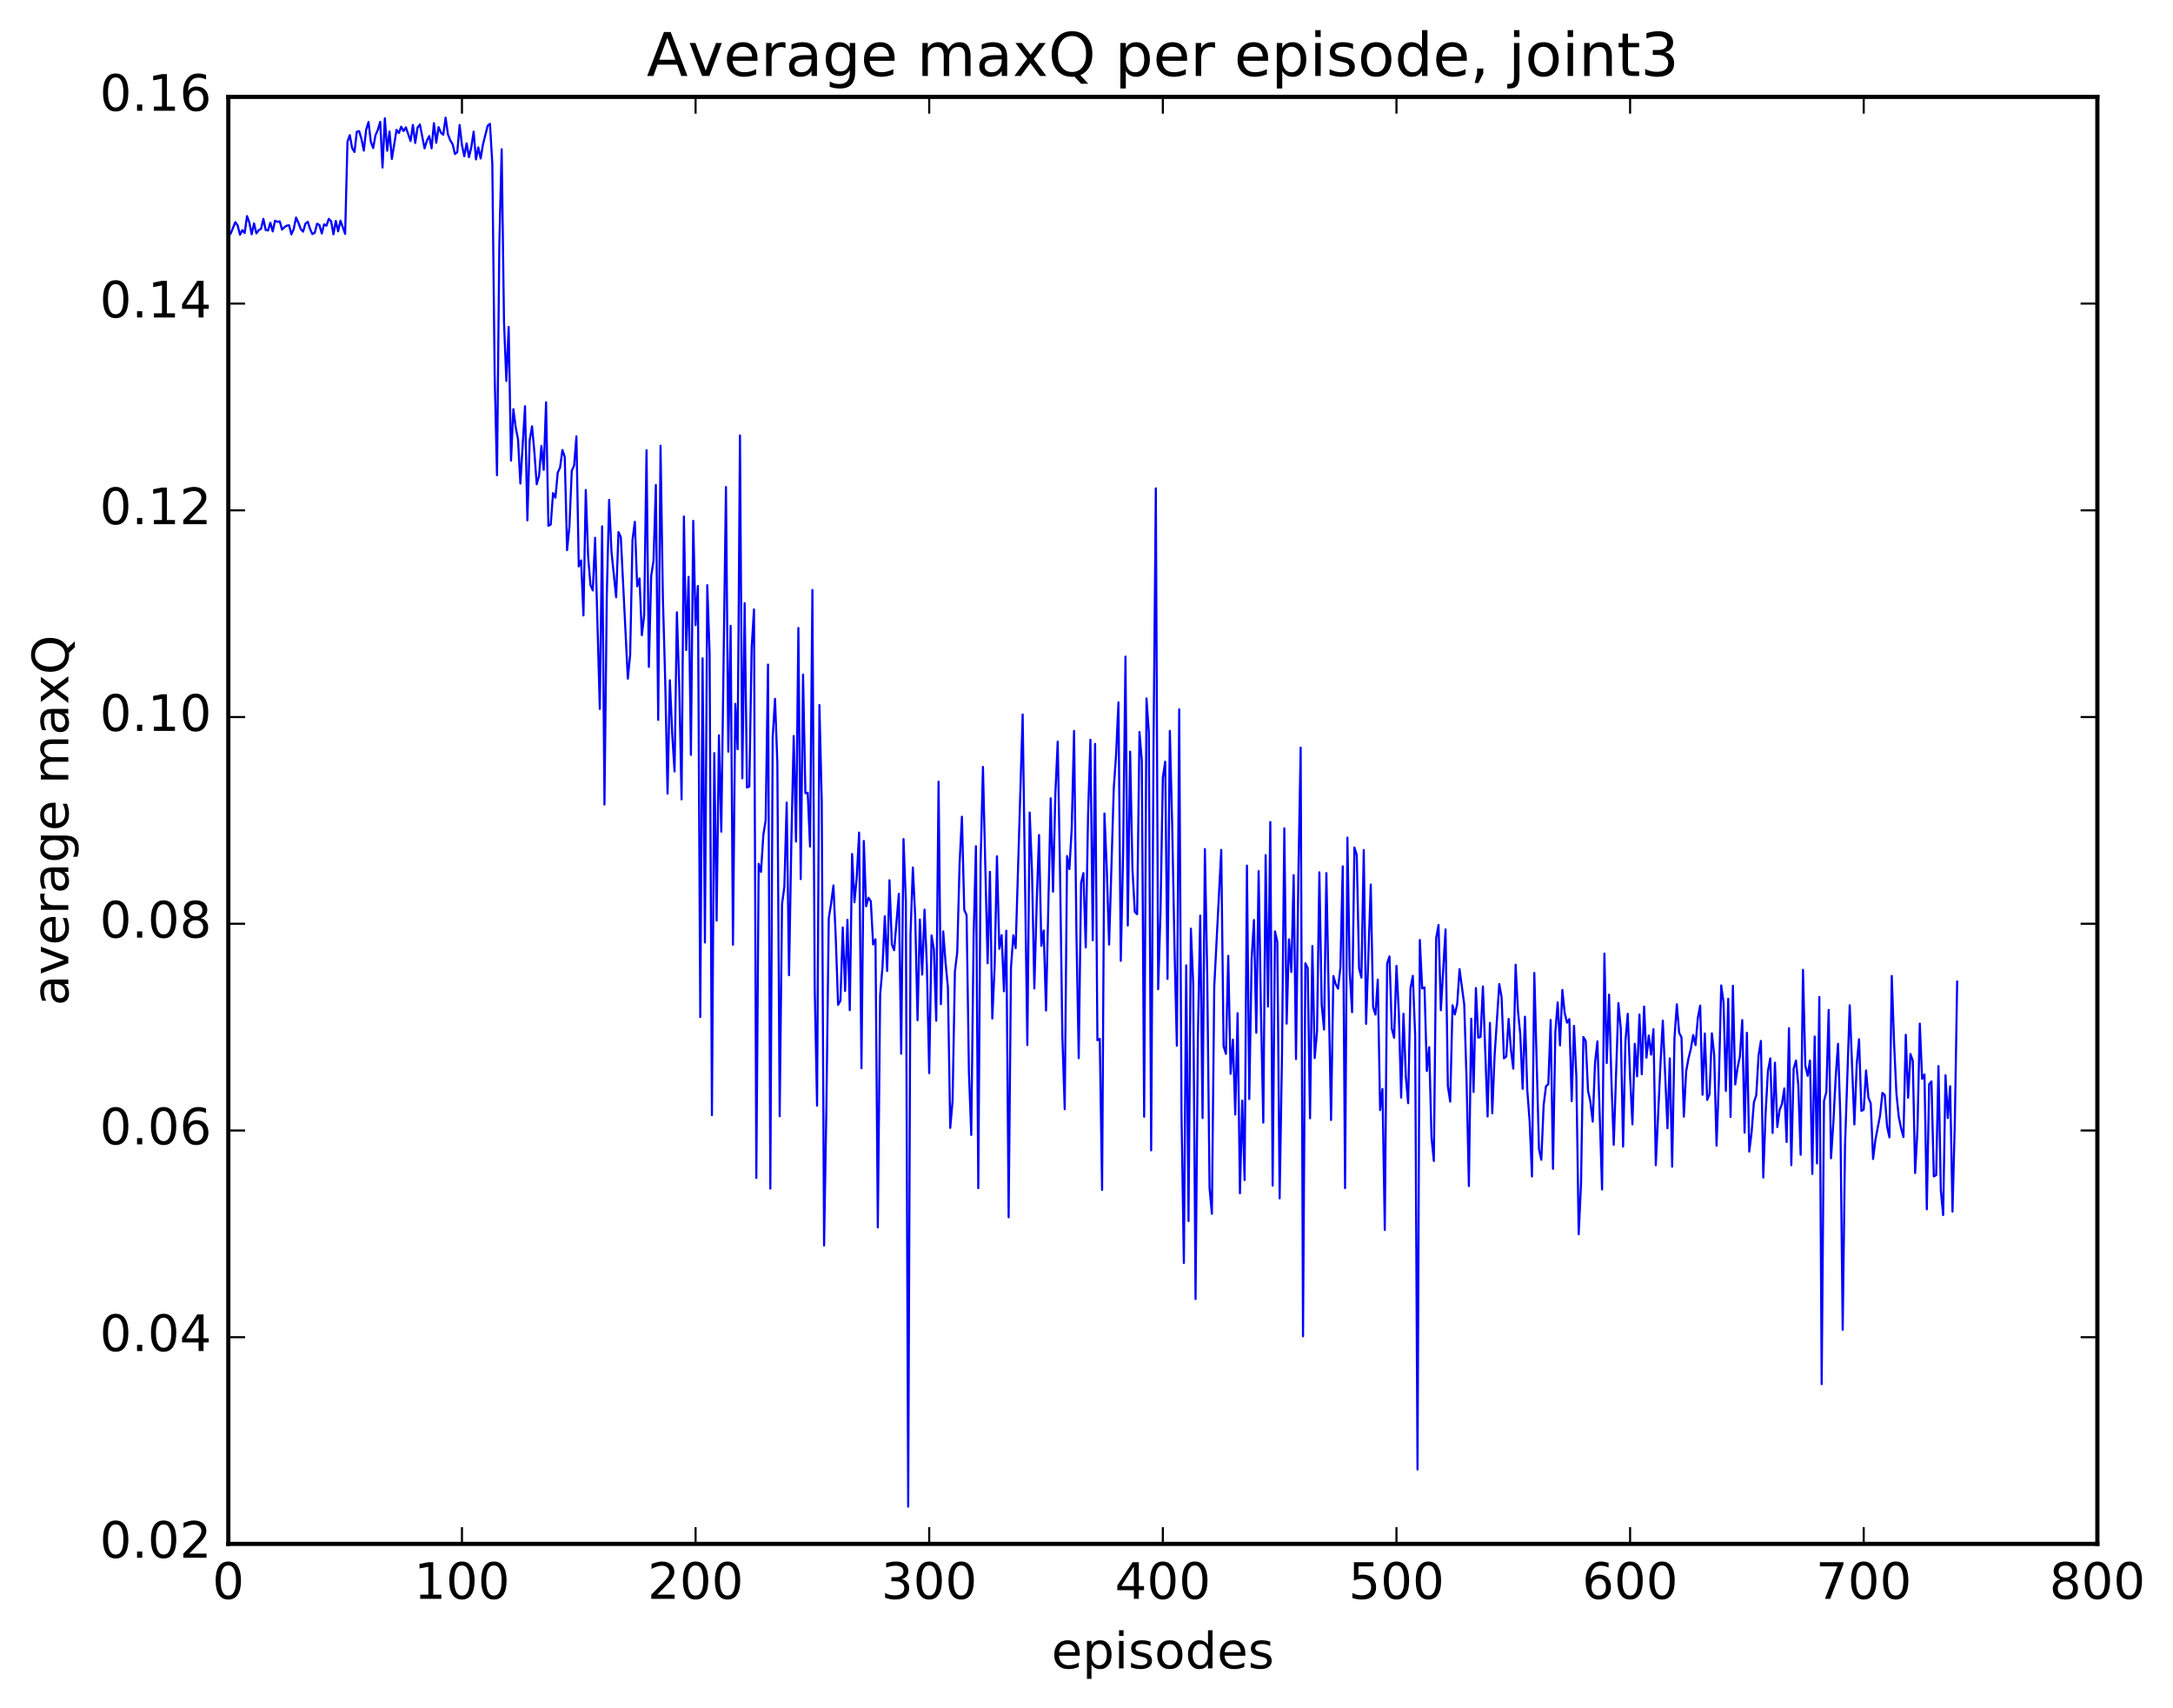 <?xml version="1.0" encoding="utf-8" standalone="no"?>
<!DOCTYPE svg PUBLIC "-//W3C//DTD SVG 1.1//EN"
  "http://www.w3.org/Graphics/SVG/1.1/DTD/svg11.dtd">
<!-- Created with matplotlib (http://matplotlib.org/) -->
<svg height="408pt" version="1.1" viewBox="0 0 519 408" width="519pt" xmlns="http://www.w3.org/2000/svg" xmlns:xlink="http://www.w3.org/1999/xlink">
 <defs>
  <style type="text/css">
*{stroke-linecap:butt;stroke-linejoin:round;stroke-miterlimit:100000;}
  </style>
 </defs>
 <g id="figure_1">
  <g id="patch_1">
   <path d="M 0 408.169 
L 519.585 408.169 
L 519.585 0 
L 0 0 
z
" style="fill:#ffffff;"/>
  </g>
  <g id="axes_1">
   <g id="patch_2">
    <path d="M 54.532 368.742 
L 500.933 368.742 
L 500.933 23.142 
L 54.532 23.142 
z
" style="fill:#ffffff;"/>
   </g>
   <g id="line2d_1">
    <path clip-path="url(#p8ff638f2f8)" d="M 55.09 55.793 
L 56.206 53.054 
L 56.764 53.854 
L 57.322 56.068 
L 57.88 54.963 
L 58.438 55.658 
L 58.996 51.605 
L 59.554 53.13 
L 60.112 55.952 
L 60.67 53.35 
L 61.228 55.741 
L 61.786 54.975 
L 62.344 54.654 
L 62.903 52.265 
L 63.461 54.939 
L 64.019 55.047 
L 64.576 53.188 
L 65.135 55.269 
L 65.692 52.708 
L 66.251 52.992 
L 66.808 52.875 
L 67.367 54.83 
L 67.924 54.266 
L 68.483 53.889 
L 69.04 53.807 
L 69.599 55.986 
L 70.156 54.659 
L 70.715 51.959 
L 71.272 53.202 
L 71.831 54.737 
L 72.388 55.331 
L 72.947 53.421 
L 73.504 52.956 
L 74.062 54.703 
L 74.621 55.905 
L 75.178 55.578 
L 75.737 53.427 
L 76.294 53.754 
L 76.853 55.781 
L 77.41 53.568 
L 77.969 53.914 
L 78.526 52.256 
L 79.085 52.851 
L 79.642 55.972 
L 80.201 52.752 
L 80.758 55.251 
L 81.317 52.69 
L 82.433 55.869 
L 82.99 33.828 
L 83.549 32.27 
L 84.106 35.382 
L 84.665 36.298 
L 85.222 31.451 
L 85.781 31.321 
L 86.338 33.221 
L 86.897 35.973 
L 87.454 30.954 
L 88.013 29.138 
L 88.57 33.866 
L 89.129 35.365 
L 89.686 32.284 
L 90.245 31.011 
L 90.802 29.118 
L 91.361 40.006 
L 91.918 28.258 
L 92.477 36.003 
L 93.034 31.406 
L 93.593 37.958 
L 94.709 31.012 
L 95.266 31.777 
L 95.825 30.263 
L 96.382 31.321 
L 96.941 30.417 
L 98.056 33.681 
L 98.615 29.824 
L 99.172 34.147 
L 99.731 30.454 
L 100.288 29.727 
L 101.404 35.437 
L 101.963 33.574 
L 102.52 32.5 
L 103.079 35.435 
L 103.636 29.421 
L 104.195 34.097 
L 104.752 30.363 
L 105.311 31.703 
L 105.868 32.186 
L 106.427 28.096 
L 106.984 32.084 
L 107.543 33.517 
L 108.1 34.444 
L 108.659 36.799 
L 109.216 36.318 
L 109.775 29.856 
L 110.332 34.634 
L 110.891 37.326 
L 111.448 34.221 
L 112.007 37.543 
L 112.564 35.208 
L 113.123 31.428 
L 113.68 38.073 
L 114.239 35.197 
L 114.796 37.855 
L 115.355 34.488 
L 116.471 30.039 
L 117.028 29.57 
L 117.587 39.196 
L 118.144 89.586 
L 118.703 113.495 
L 119.26 58.424 
L 119.819 35.641 
L 120.376 76.927 
L 120.934 90.987 
L 121.493 78.073 
L 122.05 110.015 
L 122.609 97.727 
L 123.166 102.058 
L 123.725 104.915 
L 124.282 115.497 
L 125.398 97.021 
L 125.957 124.276 
L 126.514 105.138 
L 127.073 101.814 
L 127.63 107.973 
L 128.189 115.665 
L 128.746 113.625 
L 129.304 106.489 
L 129.863 112.225 
L 130.421 96.074 
L 130.978 125.58 
L 131.536 125.277 
L 132.095 117.772 
L 132.653 118.877 
L 133.21 112.878 
L 133.768 111.666 
L 134.327 107.465 
L 134.885 109.137 
L 135.442 131.395 
L 136 125.744 
L 136.559 112.428 
L 137.117 111.211 
L 137.674 104.209 
L 138.232 135.282 
L 138.791 133.844 
L 139.349 146.99 
L 139.906 117.017 
L 140.464 132.793 
L 141.023 139.73 
L 141.581 141.02 
L 142.138 128.446 
L 143.255 169.322 
L 143.812 125.713 
L 144.37 192.155 
L 144.929 142.127 
L 145.487 119.399 
L 146.044 131.786 
L 147.161 142.65 
L 147.719 127.081 
L 148.276 128.274 
L 149.951 162.092 
L 150.508 156.365 
L 151.066 128.927 
L 151.625 124.615 
L 152.183 140.042 
L 152.74 138.138 
L 153.298 151.713 
L 153.857 146.94 
L 154.415 107.538 
L 154.972 159.275 
L 155.53 137.531 
L 156.089 133.928 
L 156.647 115.832 
L 157.204 171.938 
L 157.762 106.452 
L 158.321 142.681 
L 158.879 162.578 
L 159.436 189.541 
L 159.994 162.471 
L 160.553 175.375 
L 161.111 184.258 
L 161.668 146.251 
L 162.226 163.762 
L 162.785 190.913 
L 163.343 123.355 
L 163.9 155.257 
L 164.458 137.771 
L 165.017 180.299 
L 165.575 124.392 
L 166.132 149.311 
L 166.69 139.955 
L 167.249 242.911 
L 167.806 157.233 
L 168.364 225.104 
L 168.923 139.761 
L 169.481 155.992 
L 170.038 266.332 
L 170.596 179.875 
L 171.155 219.87 
L 171.713 175.621 
L 172.27 198.63 
L 173.387 116.311 
L 173.945 179.524 
L 174.502 149.48 
L 175.06 225.636 
L 175.619 168.11 
L 176.177 178.933 
L 176.734 103.999 
L 177.292 185.889 
L 177.851 144.057 
L 178.409 188.086 
L 178.966 187.854 
L 179.524 154.739 
L 180.083 145.556 
L 180.641 281.343 
L 181.198 206.301 
L 181.756 208.258 
L 182.315 199.44 
L 182.873 195.917 
L 183.43 158.734 
L 183.988 283.883 
L 184.547 176.221 
L 185.105 166.904 
L 185.662 182.138 
L 186.22 266.593 
L 186.779 215.942 
L 187.337 211.742 
L 187.894 191.687 
L 188.452 232.915 
L 189.011 200.8 
L 189.569 175.781 
L 190.126 200.989 
L 190.685 149.982 
L 191.243 209.961 
L 191.8 161.11 
L 192.358 189.448 
L 192.917 189.334 
L 193.475 202.199 
L 194.032 140.923 
L 194.59 236.191 
L 195.149 264.088 
L 195.707 168.388 
L 196.264 191.19 
L 196.822 297.49 
L 197.381 264.019 
L 197.939 219.341 
L 198.496 215.834 
L 199.054 211.466 
L 199.613 223.97 
L 200.171 239.992 
L 200.728 239.005 
L 201.286 221.505 
L 201.845 236.672 
L 202.403 219.684 
L 202.96 241.264 
L 203.518 203.969 
L 204.077 215.497 
L 204.635 209.283 
L 205.192 198.848 
L 205.75 255.138 
L 206.309 200.842 
L 206.867 216.451 
L 207.424 214.412 
L 207.982 215.248 
L 208.541 225.575 
L 209.099 224.336 
L 209.656 293.159 
L 210.214 237.572 
L 210.773 231.012 
L 211.331 218.842 
L 211.888 231.912 
L 212.446 210.234 
L 213.005 225.548 
L 213.562 226.956 
L 214.679 213.481 
L 215.237 251.666 
L 215.794 200.407 
L 216.352 215.19 
L 216.911 359.842 
L 217.469 223.159 
L 218.026 207.182 
L 218.584 218.794 
L 219.143 243.675 
L 219.701 219.614 
L 220.258 232.763 
L 220.816 217.25 
L 221.375 230.643 
L 221.933 256.306 
L 222.49 223.419 
L 223.048 226.749 
L 223.607 243.796 
L 224.165 186.686 
L 224.722 239.846 
L 225.28 222.454 
L 225.839 229.954 
L 226.397 235.803 
L 226.954 269.383 
L 227.512 262.943 
L 228.071 232.043 
L 228.629 227.408 
L 229.186 206.302 
L 229.744 195.059 
L 230.303 217.294 
L 230.861 218.592 
L 231.418 256.021 
L 231.976 271.068 
L 232.535 223.88 
L 233.093 202.106 
L 233.65 283.767 
L 234.208 205.986 
L 234.767 183.175 
L 235.882 230.072 
L 236.44 208.222 
L 236.999 243.262 
L 237.556 230.947 
L 238.114 204.511 
L 238.673 226.607 
L 239.231 223.349 
L 239.788 236.763 
L 240.346 222.283 
L 240.905 290.731 
L 241.463 231.06 
L 242.02 223.385 
L 242.578 226.436 
L 244.252 170.642 
L 245.369 249.594 
L 245.927 194.058 
L 246.484 208.112 
L 247.042 236.084 
L 247.601 215.659 
L 248.159 199.436 
L 248.716 225.915 
L 249.274 222.24 
L 249.833 241.351 
L 250.948 190.652 
L 251.506 212.967 
L 252.065 189.431 
L 252.623 177.13 
L 253.18 208.275 
L 253.738 247.717 
L 254.297 264.923 
L 254.855 204.456 
L 255.412 207.562 
L 255.97 197.895 
L 256.529 174.573 
L 257.087 222.539 
L 257.644 252.728 
L 258.202 210.894 
L 258.76 208.524 
L 259.318 226.28 
L 259.877 194.459 
L 260.435 176.678 
L 260.993 224.554 
L 261.55 177.667 
L 262.108 248.45 
L 262.666 248.121 
L 263.224 284.18 
L 263.783 194.286 
L 264.341 207.487 
L 264.899 225.605 
L 266.014 188.291 
L 266.572 180.181 
L 267.13 167.756 
L 267.688 229.487 
L 268.247 203.603 
L 268.805 156.824 
L 269.363 221.053 
L 269.921 179.524 
L 270.478 207.575 
L 271.036 217.775 
L 271.594 218.346 
L 272.152 174.836 
L 272.711 181.699 
L 273.269 266.717 
L 273.827 166.804 
L 274.385 174.903 
L 274.942 274.748 
L 275.5 179.37 
L 276.058 116.64 
L 276.616 236.258 
L 277.175 217.829 
L 277.733 185.721 
L 278.291 181.915 
L 278.849 233.802 
L 279.406 174.558 
L 279.964 196.879 
L 280.522 226.489 
L 281.08 249.76 
L 281.639 169.416 
L 282.197 266.451 
L 282.755 301.655 
L 283.312 230.558 
L 283.87 291.626 
L 284.428 221.801 
L 284.986 235.083 
L 285.545 310.257 
L 286.103 247.415 
L 286.661 218.682 
L 287.219 267.027 
L 287.776 202.779 
L 288.334 232.753 
L 288.892 283.763 
L 289.45 289.896 
L 290.009 235.689 
L 291.683 202.988 
L 292.24 249.88 
L 292.798 251.702 
L 293.356 228.287 
L 293.914 256.471 
L 294.473 248.291 
L 295.031 266.195 
L 295.589 241.993 
L 296.147 285.01 
L 296.704 262.871 
L 297.262 281.837 
L 297.82 206.734 
L 298.378 262.487 
L 298.937 229.182 
L 299.495 219.738 
L 300.053 246.656 
L 300.611 208.064 
L 301.168 241.533 
L 301.726 268.122 
L 302.284 204.232 
L 302.842 240.4 
L 303.401 196.32 
L 303.959 283.169 
L 304.517 222.442 
L 305.075 224.925 
L 305.632 286.207 
L 306.19 252.096 
L 306.748 197.83 
L 307.307 244.485 
L 307.865 224.341 
L 308.423 232.143 
L 308.981 209.016 
L 309.538 252.945 
L 310.096 209.478 
L 310.654 178.56 
L 311.212 319.155 
L 311.771 230.065 
L 312.329 231.199 
L 312.887 267.084 
L 313.445 225.945 
L 314.002 252.712 
L 314.56 246.341 
L 315.118 208.344 
L 315.676 239.989 
L 316.235 245.898 
L 316.793 208.526 
L 317.909 267.501 
L 318.466 233.108 
L 319.024 235.081 
L 319.582 236.133 
L 320.14 231.071 
L 320.699 206.914 
L 321.257 283.76 
L 321.815 200.045 
L 322.373 232.065 
L 322.93 241.753 
L 323.488 202.402 
L 324.046 204.215 
L 324.604 231.274 
L 325.163 233.494 
L 325.721 203.021 
L 326.279 244.529 
L 327.394 211.258 
L 327.952 240.517 
L 328.51 242.316 
L 329.068 233.966 
L 329.627 265.137 
L 330.185 260.085 
L 330.743 293.758 
L 331.3 230.136 
L 331.858 228.439 
L 332.416 245.656 
L 332.974 247.876 
L 333.533 230.683 
L 334.091 241.742 
L 334.649 262.151 
L 335.207 242.113 
L 335.764 257.078 
L 336.322 263.492 
L 336.88 236.018 
L 337.438 233.055 
L 337.997 247.298 
L 338.555 350.966 
L 339.113 224.498 
L 339.671 236.075 
L 340.228 235.818 
L 340.786 255.793 
L 341.344 250.099 
L 341.902 271.733 
L 342.461 277.278 
L 343.019 224.075 
L 343.577 220.908 
L 344.135 241.288 
L 345.25 221.986 
L 345.808 259.4 
L 346.366 263.114 
L 346.925 240.085 
L 347.483 242.3 
L 348.041 239.779 
L 348.599 231.466 
L 349.714 239.87 
L 350.272 257.761 
L 350.83 283.274 
L 351.389 243.316 
L 351.947 260.819 
L 352.505 235.971 
L 353.062 247.824 
L 353.62 247.65 
L 354.178 235.589 
L 355.295 266.659 
L 355.853 244.305 
L 356.411 265.904 
L 356.969 252.161 
L 358.084 235.021 
L 358.642 238.177 
L 359.2 252.78 
L 359.759 252.334 
L 360.317 243.355 
L 360.875 250.736 
L 361.433 255.243 
L 361.99 230.411 
L 362.548 241.431 
L 363.106 247.072 
L 363.664 260.056 
L 364.223 242.821 
L 364.781 260.419 
L 365.339 267.78 
L 365.897 280.975 
L 366.454 232.373 
L 367.57 274.426 
L 368.128 276.992 
L 368.687 263.934 
L 369.245 259.443 
L 369.803 258.927 
L 370.361 243.614 
L 370.918 279.159 
L 371.476 246.513 
L 372.034 239.413 
L 372.592 249.688 
L 373.151 236.426 
L 373.709 241.962 
L 374.267 244.25 
L 374.825 243.398 
L 375.382 262.987 
L 375.94 245.003 
L 376.498 257.188 
L 377.057 294.787 
L 377.615 282.653 
L 378.173 247.68 
L 378.731 248.619 
L 379.288 260.532 
L 379.846 263.117 
L 380.404 267.896 
L 380.962 253.821 
L 381.521 248.716 
L 382.637 284.087 
L 383.195 227.741 
L 383.752 253.893 
L 384.31 237.558 
L 384.868 257.936 
L 385.426 273.425 
L 386.543 239.579 
L 387.101 245.594 
L 387.659 273.864 
L 388.216 248.733 
L 388.774 242.132 
L 389.332 257.091 
L 389.89 268.523 
L 390.449 249.302 
L 391.007 257.077 
L 391.565 242.308 
L 392.123 256.569 
L 392.68 240.395 
L 393.238 252.623 
L 393.796 247.326 
L 394.354 251.887 
L 394.913 245.815 
L 395.471 278.299 
L 396.587 254.079 
L 397.144 243.758 
L 398.26 269.473 
L 398.818 252.774 
L 399.377 278.654 
L 399.935 247.864 
L 400.493 239.862 
L 401.05 246.649 
L 401.608 247.76 
L 402.166 266.702 
L 402.724 255.88 
L 403.283 252.784 
L 403.841 250.52 
L 404.399 247.204 
L 404.957 249.616 
L 405.514 243.123 
L 406.072 240.163 
L 406.63 261.461 
L 407.188 246.838 
L 407.747 262.7 
L 408.305 261.309 
L 408.863 246.791 
L 409.421 251.97 
L 409.978 273.639 
L 410.536 258.199 
L 411.094 235.356 
L 411.652 239.398 
L 412.211 260.553 
L 412.769 238.552 
L 413.327 266.772 
L 413.885 235.444 
L 414.442 258.998 
L 415 255.018 
L 415.558 252.314 
L 416.116 243.628 
L 416.675 270.529 
L 417.233 246.665 
L 417.791 275.037 
L 418.349 270.494 
L 418.906 263.27 
L 419.464 261.587 
L 420.022 252.047 
L 420.58 248.611 
L 421.139 281.232 
L 421.697 265.934 
L 422.255 255.802 
L 422.812 252.778 
L 423.37 270.59 
L 423.928 253.794 
L 424.486 269.191 
L 425.045 265.123 
L 425.603 263.679 
L 426.161 259.967 
L 426.719 272.747 
L 427.276 245.571 
L 427.834 278.285 
L 428.392 255.267 
L 428.95 253.294 
L 429.509 259.2 
L 430.067 275.806 
L 430.625 231.622 
L 431.183 254.473 
L 431.74 256.944 
L 432.298 253.287 
L 432.856 280.381 
L 433.414 247.558 
L 433.973 277.863 
L 434.531 238.109 
L 435.089 330.577 
L 435.647 262.946 
L 436.204 260.811 
L 436.762 241.217 
L 437.32 276.63 
L 437.878 268.172 
L 438.437 257.299 
L 438.995 249.307 
L 439.553 266.946 
L 440.111 317.599 
L 440.668 273.542 
L 441.784 240.099 
L 442.901 268.563 
L 443.459 254.285 
L 444.017 248.204 
L 444.575 265.335 
L 445.132 265.031 
L 445.69 255.666 
L 446.248 262.144 
L 446.807 263.537 
L 447.365 276.817 
L 447.923 272.252 
L 449.038 266.401 
L 449.596 261.027 
L 450.154 261.541 
L 450.712 269.054 
L 451.271 271.647 
L 451.829 233.086 
L 452.387 249.283 
L 452.945 261.21 
L 453.502 266.734 
L 454.06 269.479 
L 454.618 271.568 
L 455.176 247.142 
L 455.735 262.189 
L 456.293 251.726 
L 456.851 253.338 
L 457.409 280.156 
L 457.966 269.856 
L 458.524 244.477 
L 459.082 257.686 
L 459.64 256.619 
L 460.199 288.833 
L 460.757 258.955 
L 461.315 258.284 
L 461.873 280.975 
L 462.43 280.669 
L 462.988 254.629 
L 463.546 284.273 
L 464.104 290.207 
L 464.663 256.811 
L 465.221 267.027 
L 465.779 259.421 
L 466.337 289.369 
L 466.894 267.791 
L 467.452 234.454 
L 467.452 234.454 
" style="fill:none;stroke:#0000ff;stroke-linecap:square;stroke-width:0.5;"/>
   </g>
   <g id="patch_3">
    <path d="M 54.532 368.742 
L 54.532 23.142 
" style="fill:none;stroke:#000000;stroke-linecap:square;stroke-linejoin:miter;"/>
   </g>
   <g id="patch_4">
    <path d="M 54.532 368.742 
L 500.933 368.742 
" style="fill:none;stroke:#000000;stroke-linecap:square;stroke-linejoin:miter;"/>
   </g>
   <g id="patch_5">
    <path d="M 54.532 23.142 
L 500.933 23.142 
" style="fill:none;stroke:#000000;stroke-linecap:square;stroke-linejoin:miter;"/>
   </g>
   <g id="patch_6">
    <path d="M 500.933 368.742 
L 500.933 23.142 
" style="fill:none;stroke:#000000;stroke-linecap:square;stroke-linejoin:miter;"/>
   </g>
   <g id="matplotlib.axis_1">
    <g id="xtick_1">
     <g id="line2d_2">
      <defs>
       <path d="M 0 0 
L 0 -4 
" id="m0118457793" style="stroke:#000000;stroke-width:0.5;"/>
      </defs>
      <g>
       <use style="stroke:#000000;stroke-width:0.5;" x="54.532" xlink:href="#m0118457793" y="368.742"/>
      </g>
     </g>
     <g id="line2d_3">
      <defs>
       <path d="M 0 0 
L 0 4 
" id="m8892a76e41" style="stroke:#000000;stroke-width:0.5;"/>
      </defs>
      <g>
       <use style="stroke:#000000;stroke-width:0.5;" x="54.532" xlink:href="#m8892a76e41" y="23.142"/>
      </g>
     </g>
     <g id="text_1">
      <!-- 0 -->
      <defs>
       <path d="M 31.781 66.406 
Q 24.172 66.406 20.328 58.906 
Q 16.5 51.422 16.5 36.375 
Q 16.5 21.391 20.328 13.891 
Q 24.172 6.391 31.781 6.391 
Q 39.453 6.391 43.281 13.891 
Q 47.125 21.391 47.125 36.375 
Q 47.125 51.422 43.281 58.906 
Q 39.453 66.406 31.781 66.406 
M 31.781 74.219 
Q 44.047 74.219 50.516 64.516 
Q 56.984 54.828 56.984 36.375 
Q 56.984 17.969 50.516 8.266 
Q 44.047 -1.422 31.781 -1.422 
Q 19.531 -1.422 13.062 8.266 
Q 6.594 17.969 6.594 36.375 
Q 6.594 54.828 13.062 64.516 
Q 19.531 74.219 31.781 74.219 
" id="BitstreamVeraSans-Roman-30"/>
      </defs>
      <g transform="translate(50.715 381.86)scale(0.12 -0.12)">
       <use xlink:href="#BitstreamVeraSans-Roman-30"/>
      </g>
     </g>
    </g>
    <g id="xtick_2">
     <g id="line2d_4">
      <g>
       <use style="stroke:#000000;stroke-width:0.5;" x="110.332" xlink:href="#m0118457793" y="368.742"/>
      </g>
     </g>
     <g id="line2d_5">
      <g>
       <use style="stroke:#000000;stroke-width:0.5;" x="110.332" xlink:href="#m8892a76e41" y="23.142"/>
      </g>
     </g>
     <g id="text_2">
      <!-- 100 -->
      <defs>
       <path d="M 12.406 8.297 
L 28.516 8.297 
L 28.516 63.922 
L 10.984 60.406 
L 10.984 69.391 
L 28.422 72.906 
L 38.281 72.906 
L 38.281 8.297 
L 54.391 8.297 
L 54.391 0 
L 12.406 0 
z
" id="BitstreamVeraSans-Roman-31"/>
      </defs>
      <g transform="translate(98.88 381.86)scale(0.12 -0.12)">
       <use xlink:href="#BitstreamVeraSans-Roman-31"/>
       <use x="63.623" xlink:href="#BitstreamVeraSans-Roman-30"/>
       <use x="127.246" xlink:href="#BitstreamVeraSans-Roman-30"/>
      </g>
     </g>
    </g>
    <g id="xtick_3">
     <g id="line2d_6">
      <g>
       <use style="stroke:#000000;stroke-width:0.5;" x="166.132" xlink:href="#m0118457793" y="368.742"/>
      </g>
     </g>
     <g id="line2d_7">
      <g>
       <use style="stroke:#000000;stroke-width:0.5;" x="166.132" xlink:href="#m8892a76e41" y="23.142"/>
      </g>
     </g>
     <g id="text_3">
      <!-- 200 -->
      <defs>
       <path d="M 19.188 8.297 
L 53.609 8.297 
L 53.609 0 
L 7.328 0 
L 7.328 8.297 
Q 12.938 14.109 22.625 23.891 
Q 32.328 33.688 34.812 36.531 
Q 39.547 41.844 41.422 45.531 
Q 43.312 49.219 43.312 52.781 
Q 43.312 58.594 39.234 62.25 
Q 35.156 65.922 28.609 65.922 
Q 23.969 65.922 18.812 64.312 
Q 13.672 62.703 7.812 59.422 
L 7.812 69.391 
Q 13.766 71.781 18.938 73 
Q 24.125 74.219 28.422 74.219 
Q 39.75 74.219 46.484 68.547 
Q 53.219 62.891 53.219 53.422 
Q 53.219 48.922 51.531 44.891 
Q 49.859 40.875 45.406 35.406 
Q 44.188 33.984 37.641 27.219 
Q 31.109 20.453 19.188 8.297 
" id="BitstreamVeraSans-Roman-32"/>
      </defs>
      <g transform="translate(154.68 381.86)scale(0.12 -0.12)">
       <use xlink:href="#BitstreamVeraSans-Roman-32"/>
       <use x="63.623" xlink:href="#BitstreamVeraSans-Roman-30"/>
       <use x="127.246" xlink:href="#BitstreamVeraSans-Roman-30"/>
      </g>
     </g>
    </g>
    <g id="xtick_4">
     <g id="line2d_8">
      <g>
       <use style="stroke:#000000;stroke-width:0.5;" x="221.933" xlink:href="#m0118457793" y="368.742"/>
      </g>
     </g>
     <g id="line2d_9">
      <g>
       <use style="stroke:#000000;stroke-width:0.5;" x="221.933" xlink:href="#m8892a76e41" y="23.142"/>
      </g>
     </g>
     <g id="text_4">
      <!-- 300 -->
      <defs>
       <path d="M 40.578 39.312 
Q 47.656 37.797 51.625 33 
Q 55.609 28.219 55.609 21.188 
Q 55.609 10.406 48.188 4.484 
Q 40.766 -1.422 27.094 -1.422 
Q 22.516 -1.422 17.656 -0.516 
Q 12.797 0.391 7.625 2.203 
L 7.625 11.719 
Q 11.719 9.328 16.594 8.109 
Q 21.484 6.891 26.812 6.891 
Q 36.078 6.891 40.938 10.547 
Q 45.797 14.203 45.797 21.188 
Q 45.797 27.641 41.281 31.266 
Q 36.766 34.906 28.719 34.906 
L 20.219 34.906 
L 20.219 43.016 
L 29.109 43.016 
Q 36.375 43.016 40.234 45.922 
Q 44.094 48.828 44.094 54.297 
Q 44.094 59.906 40.109 62.906 
Q 36.141 65.922 28.719 65.922 
Q 24.656 65.922 20.016 65.031 
Q 15.375 64.156 9.812 62.312 
L 9.812 71.094 
Q 15.438 72.656 20.344 73.438 
Q 25.25 74.219 29.594 74.219 
Q 40.828 74.219 47.359 69.109 
Q 53.906 64.016 53.906 55.328 
Q 53.906 49.266 50.438 45.094 
Q 46.969 40.922 40.578 39.312 
" id="BitstreamVeraSans-Roman-33"/>
      </defs>
      <g transform="translate(210.48 381.86)scale(0.12 -0.12)">
       <use xlink:href="#BitstreamVeraSans-Roman-33"/>
       <use x="63.623" xlink:href="#BitstreamVeraSans-Roman-30"/>
       <use x="127.246" xlink:href="#BitstreamVeraSans-Roman-30"/>
      </g>
     </g>
    </g>
    <g id="xtick_5">
     <g id="line2d_10">
      <g>
       <use style="stroke:#000000;stroke-width:0.5;" x="277.733" xlink:href="#m0118457793" y="368.742"/>
      </g>
     </g>
     <g id="line2d_11">
      <g>
       <use style="stroke:#000000;stroke-width:0.5;" x="277.733" xlink:href="#m8892a76e41" y="23.142"/>
      </g>
     </g>
     <g id="text_5">
      <!-- 400 -->
      <defs>
       <path d="M 37.797 64.312 
L 12.891 25.391 
L 37.797 25.391 
z
M 35.203 72.906 
L 47.609 72.906 
L 47.609 25.391 
L 58.016 25.391 
L 58.016 17.188 
L 47.609 17.188 
L 47.609 0 
L 37.797 0 
L 37.797 17.188 
L 4.891 17.188 
L 4.891 26.703 
z
" id="BitstreamVeraSans-Roman-34"/>
      </defs>
      <g transform="translate(266.28 381.86)scale(0.12 -0.12)">
       <use xlink:href="#BitstreamVeraSans-Roman-34"/>
       <use x="63.623" xlink:href="#BitstreamVeraSans-Roman-30"/>
       <use x="127.246" xlink:href="#BitstreamVeraSans-Roman-30"/>
      </g>
     </g>
    </g>
    <g id="xtick_6">
     <g id="line2d_12">
      <g>
       <use style="stroke:#000000;stroke-width:0.5;" x="333.533" xlink:href="#m0118457793" y="368.742"/>
      </g>
     </g>
     <g id="line2d_13">
      <g>
       <use style="stroke:#000000;stroke-width:0.5;" x="333.533" xlink:href="#m8892a76e41" y="23.142"/>
      </g>
     </g>
     <g id="text_6">
      <!-- 500 -->
      <defs>
       <path d="M 10.797 72.906 
L 49.516 72.906 
L 49.516 64.594 
L 19.828 64.594 
L 19.828 46.734 
Q 21.969 47.469 24.109 47.828 
Q 26.266 48.188 28.422 48.188 
Q 40.625 48.188 47.75 41.5 
Q 54.891 34.812 54.891 23.391 
Q 54.891 11.625 47.562 5.094 
Q 40.234 -1.422 26.906 -1.422 
Q 22.312 -1.422 17.547 -0.641 
Q 12.797 0.141 7.719 1.703 
L 7.719 11.625 
Q 12.109 9.234 16.797 8.062 
Q 21.484 6.891 26.703 6.891 
Q 35.156 6.891 40.078 11.328 
Q 45.016 15.766 45.016 23.391 
Q 45.016 31 40.078 35.438 
Q 35.156 39.891 26.703 39.891 
Q 22.75 39.891 18.812 39.016 
Q 14.891 38.141 10.797 36.281 
z
" id="BitstreamVeraSans-Roman-35"/>
      </defs>
      <g transform="translate(322.08 381.86)scale(0.12 -0.12)">
       <use xlink:href="#BitstreamVeraSans-Roman-35"/>
       <use x="63.623" xlink:href="#BitstreamVeraSans-Roman-30"/>
       <use x="127.246" xlink:href="#BitstreamVeraSans-Roman-30"/>
      </g>
     </g>
    </g>
    <g id="xtick_7">
     <g id="line2d_14">
      <g>
       <use style="stroke:#000000;stroke-width:0.5;" x="389.332" xlink:href="#m0118457793" y="368.742"/>
      </g>
     </g>
     <g id="line2d_15">
      <g>
       <use style="stroke:#000000;stroke-width:0.5;" x="389.332" xlink:href="#m8892a76e41" y="23.142"/>
      </g>
     </g>
     <g id="text_7">
      <!-- 600 -->
      <defs>
       <path d="M 33.016 40.375 
Q 26.375 40.375 22.484 35.828 
Q 18.609 31.297 18.609 23.391 
Q 18.609 15.531 22.484 10.953 
Q 26.375 6.391 33.016 6.391 
Q 39.656 6.391 43.531 10.953 
Q 47.406 15.531 47.406 23.391 
Q 47.406 31.297 43.531 35.828 
Q 39.656 40.375 33.016 40.375 
M 52.594 71.297 
L 52.594 62.312 
Q 48.875 64.062 45.094 64.984 
Q 41.312 65.922 37.594 65.922 
Q 27.828 65.922 22.672 59.328 
Q 17.531 52.734 16.797 39.406 
Q 19.672 43.656 24.016 45.922 
Q 28.375 48.188 33.594 48.188 
Q 44.578 48.188 50.953 41.516 
Q 57.328 34.859 57.328 23.391 
Q 57.328 12.156 50.688 5.359 
Q 44.047 -1.422 33.016 -1.422 
Q 20.359 -1.422 13.672 8.266 
Q 6.984 17.969 6.984 36.375 
Q 6.984 53.656 15.188 63.938 
Q 23.391 74.219 37.203 74.219 
Q 40.922 74.219 44.703 73.484 
Q 48.484 72.75 52.594 71.297 
" id="BitstreamVeraSans-Roman-36"/>
      </defs>
      <g transform="translate(377.88 381.86)scale(0.12 -0.12)">
       <use xlink:href="#BitstreamVeraSans-Roman-36"/>
       <use x="63.623" xlink:href="#BitstreamVeraSans-Roman-30"/>
       <use x="127.246" xlink:href="#BitstreamVeraSans-Roman-30"/>
      </g>
     </g>
    </g>
    <g id="xtick_8">
     <g id="line2d_16">
      <g>
       <use style="stroke:#000000;stroke-width:0.5;" x="445.132" xlink:href="#m0118457793" y="368.742"/>
      </g>
     </g>
     <g id="line2d_17">
      <g>
       <use style="stroke:#000000;stroke-width:0.5;" x="445.132" xlink:href="#m8892a76e41" y="23.142"/>
      </g>
     </g>
     <g id="text_8">
      <!-- 700 -->
      <defs>
       <path d="M 8.203 72.906 
L 55.078 72.906 
L 55.078 68.703 
L 28.609 0 
L 18.312 0 
L 43.219 64.594 
L 8.203 64.594 
z
" id="BitstreamVeraSans-Roman-37"/>
      </defs>
      <g transform="translate(433.68 381.86)scale(0.12 -0.12)">
       <use xlink:href="#BitstreamVeraSans-Roman-37"/>
       <use x="63.623" xlink:href="#BitstreamVeraSans-Roman-30"/>
       <use x="127.246" xlink:href="#BitstreamVeraSans-Roman-30"/>
      </g>
     </g>
    </g>
    <g id="xtick_9">
     <g id="line2d_18">
      <g>
       <use style="stroke:#000000;stroke-width:0.5;" x="500.933" xlink:href="#m0118457793" y="368.742"/>
      </g>
     </g>
     <g id="line2d_19">
      <g>
       <use style="stroke:#000000;stroke-width:0.5;" x="500.933" xlink:href="#m8892a76e41" y="23.142"/>
      </g>
     </g>
     <g id="text_9">
      <!-- 800 -->
      <defs>
       <path d="M 31.781 34.625 
Q 24.75 34.625 20.719 30.859 
Q 16.703 27.094 16.703 20.516 
Q 16.703 13.922 20.719 10.156 
Q 24.75 6.391 31.781 6.391 
Q 38.812 6.391 42.859 10.172 
Q 46.922 13.969 46.922 20.516 
Q 46.922 27.094 42.891 30.859 
Q 38.875 34.625 31.781 34.625 
M 21.922 38.812 
Q 15.578 40.375 12.031 44.719 
Q 8.5 49.078 8.5 55.328 
Q 8.5 64.062 14.719 69.141 
Q 20.953 74.219 31.781 74.219 
Q 42.672 74.219 48.875 69.141 
Q 55.078 64.062 55.078 55.328 
Q 55.078 49.078 51.531 44.719 
Q 48 40.375 41.703 38.812 
Q 48.828 37.156 52.797 32.312 
Q 56.781 27.484 56.781 20.516 
Q 56.781 9.906 50.312 4.234 
Q 43.844 -1.422 31.781 -1.422 
Q 19.734 -1.422 13.25 4.234 
Q 6.781 9.906 6.781 20.516 
Q 6.781 27.484 10.781 32.312 
Q 14.797 37.156 21.922 38.812 
M 18.312 54.391 
Q 18.312 48.734 21.844 45.562 
Q 25.391 42.391 31.781 42.391 
Q 38.141 42.391 41.719 45.562 
Q 45.312 48.734 45.312 54.391 
Q 45.312 60.062 41.719 63.234 
Q 38.141 66.406 31.781 66.406 
Q 25.391 66.406 21.844 63.234 
Q 18.312 60.062 18.312 54.391 
" id="BitstreamVeraSans-Roman-38"/>
      </defs>
      <g transform="translate(489.48 381.86)scale(0.12 -0.12)">
       <use xlink:href="#BitstreamVeraSans-Roman-38"/>
       <use x="63.623" xlink:href="#BitstreamVeraSans-Roman-30"/>
       <use x="127.246" xlink:href="#BitstreamVeraSans-Roman-30"/>
      </g>
     </g>
    </g>
    <g id="text_10">
     <!-- episodes -->
     <defs>
      <path d="M 18.109 8.203 
L 18.109 -20.797 
L 9.078 -20.797 
L 9.078 54.688 
L 18.109 54.688 
L 18.109 46.391 
Q 20.953 51.266 25.266 53.625 
Q 29.594 56 35.594 56 
Q 45.562 56 51.781 48.094 
Q 58.016 40.188 58.016 27.297 
Q 58.016 14.406 51.781 6.484 
Q 45.562 -1.422 35.594 -1.422 
Q 29.594 -1.422 25.266 0.953 
Q 20.953 3.328 18.109 8.203 
M 48.688 27.297 
Q 48.688 37.203 44.609 42.844 
Q 40.531 48.484 33.406 48.484 
Q 26.266 48.484 22.188 42.844 
Q 18.109 37.203 18.109 27.297 
Q 18.109 17.391 22.188 11.75 
Q 26.266 6.109 33.406 6.109 
Q 40.531 6.109 44.609 11.75 
Q 48.688 17.391 48.688 27.297 
" id="BitstreamVeraSans-Roman-70"/>
      <path d="M 44.281 53.078 
L 44.281 44.578 
Q 40.484 46.531 36.375 47.5 
Q 32.281 48.484 27.875 48.484 
Q 21.188 48.484 17.844 46.438 
Q 14.5 44.391 14.5 40.281 
Q 14.5 37.156 16.891 35.375 
Q 19.281 33.594 26.516 31.984 
L 29.594 31.297 
Q 39.156 29.25 43.188 25.516 
Q 47.219 21.781 47.219 15.094 
Q 47.219 7.469 41.188 3.016 
Q 35.156 -1.422 24.609 -1.422 
Q 20.219 -1.422 15.453 -0.562 
Q 10.688 0.297 5.422 2 
L 5.422 11.281 
Q 10.406 8.688 15.234 7.391 
Q 20.062 6.109 24.812 6.109 
Q 31.156 6.109 34.562 8.281 
Q 37.984 10.453 37.984 14.406 
Q 37.984 18.062 35.516 20.016 
Q 33.062 21.969 24.703 23.781 
L 21.578 24.516 
Q 13.234 26.266 9.516 29.906 
Q 5.812 33.547 5.812 39.891 
Q 5.812 47.609 11.281 51.797 
Q 16.75 56 26.812 56 
Q 31.781 56 36.172 55.266 
Q 40.578 54.547 44.281 53.078 
" id="BitstreamVeraSans-Roman-73"/>
      <path d="M 45.406 46.391 
L 45.406 75.984 
L 54.391 75.984 
L 54.391 0 
L 45.406 0 
L 45.406 8.203 
Q 42.578 3.328 38.25 0.953 
Q 33.938 -1.422 27.875 -1.422 
Q 17.969 -1.422 11.734 6.484 
Q 5.516 14.406 5.516 27.297 
Q 5.516 40.188 11.734 48.094 
Q 17.969 56 27.875 56 
Q 33.938 56 38.25 53.625 
Q 42.578 51.266 45.406 46.391 
M 14.797 27.297 
Q 14.797 17.391 18.875 11.75 
Q 22.953 6.109 30.078 6.109 
Q 37.203 6.109 41.297 11.75 
Q 45.406 17.391 45.406 27.297 
Q 45.406 37.203 41.297 42.844 
Q 37.203 48.484 30.078 48.484 
Q 22.953 48.484 18.875 42.844 
Q 14.797 37.203 14.797 27.297 
" id="BitstreamVeraSans-Roman-64"/>
      <path d="M 9.422 54.688 
L 18.406 54.688 
L 18.406 0 
L 9.422 0 
z
M 9.422 75.984 
L 18.406 75.984 
L 18.406 64.594 
L 9.422 64.594 
z
" id="BitstreamVeraSans-Roman-69"/>
      <path d="M 56.203 29.594 
L 56.203 25.203 
L 14.891 25.203 
Q 15.484 15.922 20.484 11.062 
Q 25.484 6.203 34.422 6.203 
Q 39.594 6.203 44.453 7.469 
Q 49.312 8.734 54.109 11.281 
L 54.109 2.781 
Q 49.266 0.734 44.188 -0.344 
Q 39.109 -1.422 33.891 -1.422 
Q 20.797 -1.422 13.156 6.188 
Q 5.516 13.812 5.516 26.812 
Q 5.516 40.234 12.766 48.109 
Q 20.016 56 32.328 56 
Q 43.359 56 49.781 48.891 
Q 56.203 41.797 56.203 29.594 
M 47.219 32.234 
Q 47.125 39.594 43.094 43.984 
Q 39.062 48.391 32.422 48.391 
Q 24.906 48.391 20.391 44.141 
Q 15.875 39.891 15.188 32.172 
z
" id="BitstreamVeraSans-Roman-65"/>
      <path d="M 30.609 48.391 
Q 23.391 48.391 19.188 42.75 
Q 14.984 37.109 14.984 27.297 
Q 14.984 17.484 19.156 11.844 
Q 23.344 6.203 30.609 6.203 
Q 37.797 6.203 41.984 11.859 
Q 46.188 17.531 46.188 27.297 
Q 46.188 37.016 41.984 42.703 
Q 37.797 48.391 30.609 48.391 
M 30.609 56 
Q 42.328 56 49.016 48.375 
Q 55.719 40.766 55.719 27.297 
Q 55.719 13.875 49.016 6.219 
Q 42.328 -1.422 30.609 -1.422 
Q 18.844 -1.422 12.172 6.219 
Q 5.516 13.875 5.516 27.297 
Q 5.516 40.766 12.172 48.375 
Q 18.844 56 30.609 56 
" id="BitstreamVeraSans-Roman-6f"/>
     </defs>
     <g transform="translate(251.141 398.474)scale(0.12 -0.12)">
      <use xlink:href="#BitstreamVeraSans-Roman-65"/>
      <use x="61.523" xlink:href="#BitstreamVeraSans-Roman-70"/>
      <use x="125.0" xlink:href="#BitstreamVeraSans-Roman-69"/>
      <use x="152.783" xlink:href="#BitstreamVeraSans-Roman-73"/>
      <use x="204.883" xlink:href="#BitstreamVeraSans-Roman-6f"/>
      <use x="266.064" xlink:href="#BitstreamVeraSans-Roman-64"/>
      <use x="329.541" xlink:href="#BitstreamVeraSans-Roman-65"/>
      <use x="391.064" xlink:href="#BitstreamVeraSans-Roman-73"/>
     </g>
    </g>
   </g>
   <g id="matplotlib.axis_2">
    <g id="ytick_1">
     <g id="line2d_20">
      <defs>
       <path d="M 0 0 
L 4 0 
" id="m81652780b5" style="stroke:#000000;stroke-width:0.5;"/>
      </defs>
      <g>
       <use style="stroke:#000000;stroke-width:0.5;" x="54.532" xlink:href="#m81652780b5" y="368.742"/>
      </g>
     </g>
     <g id="line2d_21">
      <defs>
       <path d="M 0 0 
L -4 0 
" id="mcefcbd1226" style="stroke:#000000;stroke-width:0.5;"/>
      </defs>
      <g>
       <use style="stroke:#000000;stroke-width:0.5;" x="500.933" xlink:href="#mcefcbd1226" y="368.742"/>
      </g>
     </g>
     <g id="text_11">
      <!-- 0.02 -->
      <defs>
       <path d="M 10.688 12.406 
L 21 12.406 
L 21 0 
L 10.688 0 
z
" id="BitstreamVeraSans-Roman-2e"/>
      </defs>
      <g transform="translate(23.814 372.053)scale(0.12 -0.12)">
       <use xlink:href="#BitstreamVeraSans-Roman-30"/>
       <use x="63.623" xlink:href="#BitstreamVeraSans-Roman-2e"/>
       <use x="95.41" xlink:href="#BitstreamVeraSans-Roman-30"/>
       <use x="159.033" xlink:href="#BitstreamVeraSans-Roman-32"/>
      </g>
     </g>
    </g>
    <g id="ytick_2">
     <g id="line2d_22">
      <g>
       <use style="stroke:#000000;stroke-width:0.5;" x="54.532" xlink:href="#m81652780b5" y="319.37"/>
      </g>
     </g>
     <g id="line2d_23">
      <g>
       <use style="stroke:#000000;stroke-width:0.5;" x="500.933" xlink:href="#mcefcbd1226" y="319.37"/>
      </g>
     </g>
     <g id="text_12">
      <!-- 0.04 -->
      <g transform="translate(23.814 322.682)scale(0.12 -0.12)">
       <use xlink:href="#BitstreamVeraSans-Roman-30"/>
       <use x="63.623" xlink:href="#BitstreamVeraSans-Roman-2e"/>
       <use x="95.41" xlink:href="#BitstreamVeraSans-Roman-30"/>
       <use x="159.033" xlink:href="#BitstreamVeraSans-Roman-34"/>
      </g>
     </g>
    </g>
    <g id="ytick_3">
     <g id="line2d_24">
      <g>
       <use style="stroke:#000000;stroke-width:0.5;" x="54.532" xlink:href="#m81652780b5" y="269.999"/>
      </g>
     </g>
     <g id="line2d_25">
      <g>
       <use style="stroke:#000000;stroke-width:0.5;" x="500.933" xlink:href="#mcefcbd1226" y="269.999"/>
      </g>
     </g>
     <g id="text_13">
      <!-- 0.06 -->
      <g transform="translate(23.814 273.31)scale(0.12 -0.12)">
       <use xlink:href="#BitstreamVeraSans-Roman-30"/>
       <use x="63.623" xlink:href="#BitstreamVeraSans-Roman-2e"/>
       <use x="95.41" xlink:href="#BitstreamVeraSans-Roman-30"/>
       <use x="159.033" xlink:href="#BitstreamVeraSans-Roman-36"/>
      </g>
     </g>
    </g>
    <g id="ytick_4">
     <g id="line2d_26">
      <g>
       <use style="stroke:#000000;stroke-width:0.5;" x="54.532" xlink:href="#m81652780b5" y="220.627"/>
      </g>
     </g>
     <g id="line2d_27">
      <g>
       <use style="stroke:#000000;stroke-width:0.5;" x="500.933" xlink:href="#mcefcbd1226" y="220.627"/>
      </g>
     </g>
     <g id="text_14">
      <!-- 0.08 -->
      <g transform="translate(23.814 223.939)scale(0.12 -0.12)">
       <use xlink:href="#BitstreamVeraSans-Roman-30"/>
       <use x="63.623" xlink:href="#BitstreamVeraSans-Roman-2e"/>
       <use x="95.41" xlink:href="#BitstreamVeraSans-Roman-30"/>
       <use x="159.033" xlink:href="#BitstreamVeraSans-Roman-38"/>
      </g>
     </g>
    </g>
    <g id="ytick_5">
     <g id="line2d_28">
      <g>
       <use style="stroke:#000000;stroke-width:0.5;" x="54.532" xlink:href="#m81652780b5" y="171.256"/>
      </g>
     </g>
     <g id="line2d_29">
      <g>
       <use style="stroke:#000000;stroke-width:0.5;" x="500.933" xlink:href="#mcefcbd1226" y="171.256"/>
      </g>
     </g>
     <g id="text_15">
      <!-- 0.10 -->
      <g transform="translate(23.814 174.567)scale(0.12 -0.12)">
       <use xlink:href="#BitstreamVeraSans-Roman-30"/>
       <use x="63.623" xlink:href="#BitstreamVeraSans-Roman-2e"/>
       <use x="95.41" xlink:href="#BitstreamVeraSans-Roman-31"/>
       <use x="159.033" xlink:href="#BitstreamVeraSans-Roman-30"/>
      </g>
     </g>
    </g>
    <g id="ytick_6">
     <g id="line2d_30">
      <g>
       <use style="stroke:#000000;stroke-width:0.5;" x="54.532" xlink:href="#m81652780b5" y="121.885"/>
      </g>
     </g>
     <g id="line2d_31">
      <g>
       <use style="stroke:#000000;stroke-width:0.5;" x="500.933" xlink:href="#mcefcbd1226" y="121.885"/>
      </g>
     </g>
     <g id="text_16">
      <!-- 0.12 -->
      <g transform="translate(23.814 125.196)scale(0.12 -0.12)">
       <use xlink:href="#BitstreamVeraSans-Roman-30"/>
       <use x="63.623" xlink:href="#BitstreamVeraSans-Roman-2e"/>
       <use x="95.41" xlink:href="#BitstreamVeraSans-Roman-31"/>
       <use x="159.033" xlink:href="#BitstreamVeraSans-Roman-32"/>
      </g>
     </g>
    </g>
    <g id="ytick_7">
     <g id="line2d_32">
      <g>
       <use style="stroke:#000000;stroke-width:0.5;" x="54.532" xlink:href="#m81652780b5" y="72.513"/>
      </g>
     </g>
     <g id="line2d_33">
      <g>
       <use style="stroke:#000000;stroke-width:0.5;" x="500.933" xlink:href="#mcefcbd1226" y="72.513"/>
      </g>
     </g>
     <g id="text_17">
      <!-- 0.14 -->
      <g transform="translate(23.814 75.824)scale(0.12 -0.12)">
       <use xlink:href="#BitstreamVeraSans-Roman-30"/>
       <use x="63.623" xlink:href="#BitstreamVeraSans-Roman-2e"/>
       <use x="95.41" xlink:href="#BitstreamVeraSans-Roman-31"/>
       <use x="159.033" xlink:href="#BitstreamVeraSans-Roman-34"/>
      </g>
     </g>
    </g>
    <g id="ytick_8">
     <g id="line2d_34">
      <g>
       <use style="stroke:#000000;stroke-width:0.5;" x="54.532" xlink:href="#m81652780b5" y="23.142"/>
      </g>
     </g>
     <g id="line2d_35">
      <g>
       <use style="stroke:#000000;stroke-width:0.5;" x="500.933" xlink:href="#mcefcbd1226" y="23.142"/>
      </g>
     </g>
     <g id="text_18">
      <!-- 0.16 -->
      <g transform="translate(23.814 26.453)scale(0.12 -0.12)">
       <use xlink:href="#BitstreamVeraSans-Roman-30"/>
       <use x="63.623" xlink:href="#BitstreamVeraSans-Roman-2e"/>
       <use x="95.41" xlink:href="#BitstreamVeraSans-Roman-31"/>
       <use x="159.033" xlink:href="#BitstreamVeraSans-Roman-36"/>
      </g>
     </g>
    </g>
    <g id="text_19">
     <!-- average maxQ -->
     <defs>
      <path d="M 45.406 27.984 
Q 45.406 37.75 41.375 43.109 
Q 37.359 48.484 30.078 48.484 
Q 22.859 48.484 18.828 43.109 
Q 14.797 37.75 14.797 27.984 
Q 14.797 18.266 18.828 12.891 
Q 22.859 7.516 30.078 7.516 
Q 37.359 7.516 41.375 12.891 
Q 45.406 18.266 45.406 27.984 
M 54.391 6.781 
Q 54.391 -7.172 48.188 -13.984 
Q 42 -20.797 29.203 -20.797 
Q 24.469 -20.797 20.266 -20.094 
Q 16.062 -19.391 12.109 -17.922 
L 12.109 -9.188 
Q 16.062 -11.328 19.922 -12.344 
Q 23.781 -13.375 27.781 -13.375 
Q 36.625 -13.375 41.016 -8.766 
Q 45.406 -4.156 45.406 5.172 
L 45.406 9.625 
Q 42.625 4.781 38.281 2.391 
Q 33.938 0 27.875 0 
Q 17.828 0 11.672 7.656 
Q 5.516 15.328 5.516 27.984 
Q 5.516 40.672 11.672 48.328 
Q 17.828 56 27.875 56 
Q 33.938 56 38.281 53.609 
Q 42.625 51.219 45.406 46.391 
L 45.406 54.688 
L 54.391 54.688 
z
" id="BitstreamVeraSans-Roman-67"/>
      <path id="BitstreamVeraSans-Roman-20"/>
      <path d="M 52 44.188 
Q 55.375 50.25 60.062 53.125 
Q 64.75 56 71.094 56 
Q 79.641 56 84.281 50.016 
Q 88.922 44.047 88.922 33.016 
L 88.922 0 
L 79.891 0 
L 79.891 32.719 
Q 79.891 40.578 77.094 44.375 
Q 74.312 48.188 68.609 48.188 
Q 61.625 48.188 57.562 43.547 
Q 53.516 38.922 53.516 30.906 
L 53.516 0 
L 44.484 0 
L 44.484 32.719 
Q 44.484 40.625 41.703 44.406 
Q 38.922 48.188 33.109 48.188 
Q 26.219 48.188 22.156 43.531 
Q 18.109 38.875 18.109 30.906 
L 18.109 0 
L 9.078 0 
L 9.078 54.688 
L 18.109 54.688 
L 18.109 46.188 
Q 21.188 51.219 25.484 53.609 
Q 29.781 56 35.688 56 
Q 41.656 56 45.828 52.969 
Q 50 49.953 52 44.188 
" id="BitstreamVeraSans-Roman-6d"/>
      <path d="M 34.281 27.484 
Q 23.391 27.484 19.188 25 
Q 14.984 22.516 14.984 16.5 
Q 14.984 11.719 18.141 8.906 
Q 21.297 6.109 26.703 6.109 
Q 34.188 6.109 38.703 11.406 
Q 43.219 16.703 43.219 25.484 
L 43.219 27.484 
z
M 52.203 31.203 
L 52.203 0 
L 43.219 0 
L 43.219 8.297 
Q 40.141 3.328 35.547 0.953 
Q 30.953 -1.422 24.312 -1.422 
Q 15.922 -1.422 10.953 3.297 
Q 6 8.016 6 15.922 
Q 6 25.141 12.172 29.828 
Q 18.359 34.516 30.609 34.516 
L 43.219 34.516 
L 43.219 35.406 
Q 43.219 41.609 39.141 45 
Q 35.062 48.391 27.688 48.391 
Q 23 48.391 18.547 47.266 
Q 14.109 46.141 10.016 43.891 
L 10.016 52.203 
Q 14.938 54.109 19.578 55.047 
Q 24.219 56 28.609 56 
Q 40.484 56 46.344 49.844 
Q 52.203 43.703 52.203 31.203 
" id="BitstreamVeraSans-Roman-61"/>
      <path d="M 41.109 46.297 
Q 39.594 47.172 37.812 47.578 
Q 36.031 48 33.891 48 
Q 26.266 48 22.188 43.047 
Q 18.109 38.094 18.109 28.812 
L 18.109 0 
L 9.078 0 
L 9.078 54.688 
L 18.109 54.688 
L 18.109 46.188 
Q 20.953 51.172 25.484 53.578 
Q 30.031 56 36.531 56 
Q 37.453 56 38.578 55.875 
Q 39.703 55.766 41.062 55.516 
z
" id="BitstreamVeraSans-Roman-72"/>
      <path d="M 39.406 66.219 
Q 28.656 66.219 22.328 58.203 
Q 16.016 50.203 16.016 36.375 
Q 16.016 22.609 22.328 14.594 
Q 28.656 6.594 39.406 6.594 
Q 50.141 6.594 56.422 14.594 
Q 62.703 22.609 62.703 36.375 
Q 62.703 50.203 56.422 58.203 
Q 50.141 66.219 39.406 66.219 
M 53.219 1.312 
L 66.219 -12.891 
L 54.297 -12.891 
L 43.5 -1.219 
Q 41.891 -1.312 41.031 -1.359 
Q 40.188 -1.422 39.406 -1.422 
Q 24.031 -1.422 14.812 8.859 
Q 5.609 19.141 5.609 36.375 
Q 5.609 53.656 14.812 63.938 
Q 24.031 74.219 39.406 74.219 
Q 54.734 74.219 63.906 63.938 
Q 73.094 53.656 73.094 36.375 
Q 73.094 23.688 67.984 14.641 
Q 62.891 5.609 53.219 1.312 
" id="BitstreamVeraSans-Roman-51"/>
      <path d="M 2.984 54.688 
L 12.5 54.688 
L 29.594 8.797 
L 46.688 54.688 
L 56.203 54.688 
L 35.688 0 
L 23.484 0 
z
" id="BitstreamVeraSans-Roman-76"/>
      <path d="M 54.891 54.688 
L 35.109 28.078 
L 55.906 0 
L 45.312 0 
L 29.391 21.484 
L 13.484 0 
L 2.875 0 
L 24.125 28.609 
L 4.688 54.688 
L 15.281 54.688 
L 29.781 35.203 
L 44.281 54.688 
z
" id="BitstreamVeraSans-Roman-78"/>
     </defs>
     <g transform="translate(16.318 240.209)rotate(-90.0)scale(0.12 -0.12)">
      <use xlink:href="#BitstreamVeraSans-Roman-61"/>
      <use x="61.279" xlink:href="#BitstreamVeraSans-Roman-76"/>
      <use x="120.459" xlink:href="#BitstreamVeraSans-Roman-65"/>
      <use x="181.982" xlink:href="#BitstreamVeraSans-Roman-72"/>
      <use x="223.096" xlink:href="#BitstreamVeraSans-Roman-61"/>
      <use x="284.375" xlink:href="#BitstreamVeraSans-Roman-67"/>
      <use x="347.852" xlink:href="#BitstreamVeraSans-Roman-65"/>
      <use x="409.375" xlink:href="#BitstreamVeraSans-Roman-20"/>
      <use x="441.162" xlink:href="#BitstreamVeraSans-Roman-6d"/>
      <use x="538.574" xlink:href="#BitstreamVeraSans-Roman-61"/>
      <use x="599.854" xlink:href="#BitstreamVeraSans-Roman-78"/>
      <use x="659.033" xlink:href="#BitstreamVeraSans-Roman-51"/>
     </g>
    </g>
   </g>
   <g id="text_20">
    <!-- Average maxQ per episode, joint3 -->
    <defs>
     <path d="M 54.891 33.016 
L 54.891 0 
L 45.906 0 
L 45.906 32.719 
Q 45.906 40.484 42.875 44.328 
Q 39.844 48.188 33.797 48.188 
Q 26.516 48.188 22.312 43.547 
Q 18.109 38.922 18.109 30.906 
L 18.109 0 
L 9.078 0 
L 9.078 54.688 
L 18.109 54.688 
L 18.109 46.188 
Q 21.344 51.125 25.703 53.562 
Q 30.078 56 35.797 56 
Q 45.219 56 50.047 50.172 
Q 54.891 44.344 54.891 33.016 
" id="BitstreamVeraSans-Roman-6e"/>
     <path d="M 11.719 12.406 
L 22.016 12.406 
L 22.016 4 
L 14.016 -11.625 
L 7.719 -11.625 
L 11.719 4 
z
" id="BitstreamVeraSans-Roman-2c"/>
     <path d="M 34.188 63.188 
L 20.797 26.906 
L 47.609 26.906 
z
M 28.609 72.906 
L 39.797 72.906 
L 67.578 0 
L 57.328 0 
L 50.688 18.703 
L 17.828 18.703 
L 11.188 0 
L 0.781 0 
z
" id="BitstreamVeraSans-Roman-41"/>
     <path d="M 9.422 54.688 
L 18.406 54.688 
L 18.406 -0.984 
Q 18.406 -11.422 14.422 -16.109 
Q 10.453 -20.797 1.609 -20.797 
L -1.812 -20.797 
L -1.812 -13.188 
L 0.594 -13.188 
Q 5.719 -13.188 7.562 -10.812 
Q 9.422 -8.453 9.422 -0.984 
z
M 9.422 75.984 
L 18.406 75.984 
L 18.406 64.594 
L 9.422 64.594 
z
" id="BitstreamVeraSans-Roman-6a"/>
     <path d="M 18.312 70.219 
L 18.312 54.688 
L 36.812 54.688 
L 36.812 47.703 
L 18.312 47.703 
L 18.312 18.016 
Q 18.312 11.328 20.141 9.422 
Q 21.969 7.516 27.594 7.516 
L 36.812 7.516 
L 36.812 0 
L 27.594 0 
Q 17.188 0 13.234 3.875 
Q 9.281 7.766 9.281 18.016 
L 9.281 47.703 
L 2.688 47.703 
L 2.688 54.688 
L 9.281 54.688 
L 9.281 70.219 
z
" id="BitstreamVeraSans-Roman-74"/>
    </defs>
    <g transform="translate(154.459 18.142)scale(0.144 -0.144)">
     <use xlink:href="#BitstreamVeraSans-Roman-41"/>
     <use x="68.33" xlink:href="#BitstreamVeraSans-Roman-76"/>
     <use x="127.51" xlink:href="#BitstreamVeraSans-Roman-65"/>
     <use x="189.033" xlink:href="#BitstreamVeraSans-Roman-72"/>
     <use x="230.146" xlink:href="#BitstreamVeraSans-Roman-61"/>
     <use x="291.426" xlink:href="#BitstreamVeraSans-Roman-67"/>
     <use x="354.902" xlink:href="#BitstreamVeraSans-Roman-65"/>
     <use x="416.426" xlink:href="#BitstreamVeraSans-Roman-20"/>
     <use x="448.213" xlink:href="#BitstreamVeraSans-Roman-6d"/>
     <use x="545.625" xlink:href="#BitstreamVeraSans-Roman-61"/>
     <use x="606.904" xlink:href="#BitstreamVeraSans-Roman-78"/>
     <use x="666.084" xlink:href="#BitstreamVeraSans-Roman-51"/>
     <use x="744.795" xlink:href="#BitstreamVeraSans-Roman-20"/>
     <use x="776.582" xlink:href="#BitstreamVeraSans-Roman-70"/>
     <use x="840.059" xlink:href="#BitstreamVeraSans-Roman-65"/>
     <use x="901.582" xlink:href="#BitstreamVeraSans-Roman-72"/>
     <use x="942.695" xlink:href="#BitstreamVeraSans-Roman-20"/>
     <use x="974.482" xlink:href="#BitstreamVeraSans-Roman-65"/>
     <use x="1036.006" xlink:href="#BitstreamVeraSans-Roman-70"/>
     <use x="1099.482" xlink:href="#BitstreamVeraSans-Roman-69"/>
     <use x="1127.266" xlink:href="#BitstreamVeraSans-Roman-73"/>
     <use x="1179.365" xlink:href="#BitstreamVeraSans-Roman-6f"/>
     <use x="1240.547" xlink:href="#BitstreamVeraSans-Roman-64"/>
     <use x="1304.023" xlink:href="#BitstreamVeraSans-Roman-65"/>
     <use x="1365.547" xlink:href="#BitstreamVeraSans-Roman-2c"/>
     <use x="1397.334" xlink:href="#BitstreamVeraSans-Roman-20"/>
     <use x="1429.121" xlink:href="#BitstreamVeraSans-Roman-6a"/>
     <use x="1456.904" xlink:href="#BitstreamVeraSans-Roman-6f"/>
     <use x="1518.086" xlink:href="#BitstreamVeraSans-Roman-69"/>
     <use x="1545.869" xlink:href="#BitstreamVeraSans-Roman-6e"/>
     <use x="1609.248" xlink:href="#BitstreamVeraSans-Roman-74"/>
     <use x="1648.457" xlink:href="#BitstreamVeraSans-Roman-33"/>
    </g>
   </g>
  </g>
 </g>
 <defs>
  <clipPath id="p8ff638f2f8">
   <rect height="345.6" width="446.4" x="54.532" y="23.142"/>
  </clipPath>
 </defs>
</svg>
